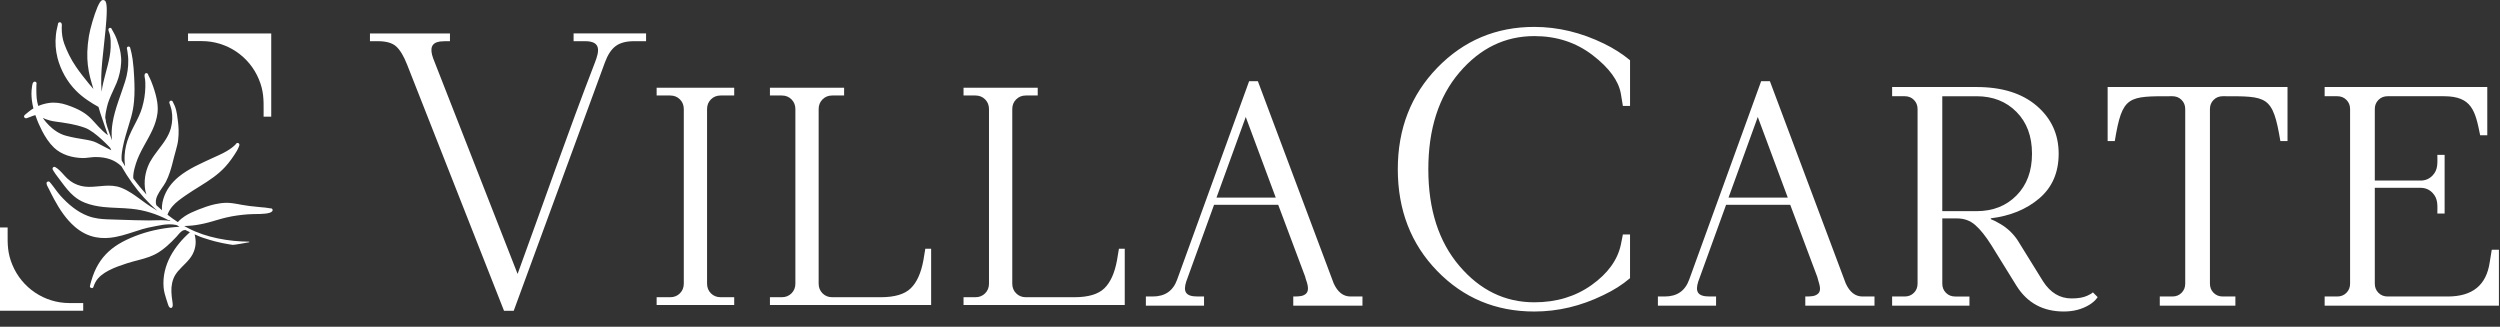 <svg width="176" height="23" viewBox="0 0 176 23" fill="none" xmlns="http://www.w3.org/2000/svg">
<rect x="0" y="0" width="176" height="23" fill="#333333" stroke="none"/>
<g clip-path="url(#clip0_1011_2610)">
<path d="M51.688 21.47V20.924H51.552H50.733C50.46 20.924 50.232 20.833 50.05 20.651C49.868 20.468 49.777 20.241 49.777 19.968V7.679C49.777 7.406 49.868 7.178 50.05 6.996C50.232 6.814 50.459 6.723 50.733 6.723H51.552H51.688V6.177H51.552H46.364H46.227V6.723H46.364H47.183C47.456 6.723 47.684 6.814 47.866 6.996C48.048 7.178 48.139 7.406 48.139 7.679V19.968C48.139 20.241 48.048 20.468 47.866 20.651C47.684 20.833 47.456 20.924 47.183 20.924H46.364H46.227V21.47H46.364H51.552H51.688ZM85.642 13.909H89.812L87.701 8.235L85.642 13.909H85.642ZM80.669 21.47V20.873H81.146C81.582 20.873 81.943 20.774 82.23 20.575C82.517 20.377 82.731 20.077 82.873 19.678L87.938 5.717H88.554L93.891 19.948C94.032 20.258 94.203 20.491 94.401 20.645C94.597 20.796 94.821 20.873 95.073 20.873H95.917V21.52H91.046V20.873H91.097C91.513 20.873 91.74 20.846 91.927 20.689C92.109 20.535 92.145 20.245 91.95 19.712C91.93 19.656 91.915 19.611 91.906 19.576C91.897 19.544 91.892 19.517 91.891 19.497L89.987 14.419H85.469L83.511 19.822C83.396 20.177 83.388 20.442 83.507 20.613C83.627 20.785 83.879 20.872 84.287 20.872H84.764V21.519H80.669V21.469L80.669 21.47ZM54.203 21.47V20.924H54.339H55.039C55.312 20.924 55.539 20.832 55.722 20.651C55.904 20.468 55.995 20.241 55.995 19.968V7.679C55.995 7.406 55.903 7.178 55.722 6.996C55.539 6.814 55.312 6.723 55.039 6.723H54.339H54.203V6.177H54.339H59.288H59.425V6.723H59.288H58.589C58.316 6.723 58.088 6.814 57.906 6.996C57.724 7.178 57.633 7.406 57.633 7.679V19.968C57.633 20.241 57.724 20.468 57.906 20.651C58.088 20.833 58.315 20.924 58.589 20.924H59.544H62.002C62.985 20.924 63.69 20.714 64.118 20.295C64.546 19.877 64.842 19.221 65.006 18.329L65.142 17.51H65.552V21.47H59.544H54.339H54.202L54.203 21.47ZM67.833 21.47V20.924H67.97H68.67C68.942 20.924 69.17 20.832 69.352 20.651C69.534 20.468 69.625 20.241 69.625 19.968V7.679C69.625 7.406 69.534 7.178 69.352 6.996C69.17 6.814 68.942 6.723 68.67 6.723H67.97H67.833V6.177H67.97H72.919H73.055V6.723H72.919H72.219C71.946 6.723 71.719 6.814 71.537 6.996C71.354 7.178 71.264 7.406 71.264 7.679V19.968C71.264 20.241 71.354 20.468 71.537 20.651C71.719 20.833 71.946 20.924 72.219 20.924H73.175H75.633C76.616 20.924 77.321 20.714 77.749 20.295C78.177 19.877 78.472 19.221 78.636 18.329L78.773 17.51H79.182V21.47H73.174H67.969H67.833L67.833 21.47ZM35.483 21.879L28.656 4.539C28.419 3.938 28.164 3.515 27.891 3.269C27.619 3.023 27.191 2.9 26.608 2.9H26.045V2.354H27.601H31.288H31.677C31.677 2.536 31.677 2.718 31.677 2.9C31.367 2.9 31.207 2.899 30.975 2.921C30.36 3.013 30.245 3.411 30.495 4.108L36.439 19.285C38.251 14.325 39.991 9.297 41.881 4.407C42.184 3.622 42.351 2.9 41.191 2.9H40.381V2.353H41.191H44.878H45.484V2.9H44.878H44.631C44.085 2.9 43.657 3.013 43.348 3.241C43.038 3.468 42.783 3.855 42.583 4.402L36.166 21.879H35.483V21.879Z" fill="white"/>
<path d="M152.049 21.47V20.873H152.935C153.065 20.873 153.184 20.852 153.292 20.809C153.399 20.766 153.496 20.701 153.582 20.615C153.668 20.528 153.732 20.431 153.776 20.325C153.818 20.217 153.84 20.098 153.84 19.968V7.68C153.84 7.429 153.761 7.211 153.582 7.033C153.403 6.854 153.186 6.774 152.935 6.774C149.793 6.774 149.412 6.716 148.881 9.931H148.378V6.126H161.041C161.039 7.435 161.041 8.623 161.041 9.931H160.538C160.001 6.718 159.632 6.774 156.484 6.774C156.234 6.774 156.016 6.854 155.837 7.033C155.659 7.211 155.579 7.429 155.579 7.68V19.968C155.579 20.099 155.601 20.218 155.644 20.325C155.686 20.432 155.751 20.528 155.837 20.615C155.924 20.701 156.02 20.766 156.128 20.809C156.235 20.852 156.354 20.873 156.484 20.873H157.371V21.52H152.048L152.049 21.47ZM163.655 21.47V20.873H164.542C164.792 20.873 165.009 20.794 165.188 20.615C165.367 20.436 165.446 20.219 165.446 19.968V7.679C165.446 7.428 165.367 7.211 165.188 7.032C165.011 6.853 164.792 6.774 164.542 6.774H163.655V6.126H175.105V9.522H174.603C174.26 7.808 174.024 6.774 172.051 6.774H168.09C167.84 6.774 167.623 6.853 167.444 7.032C167.265 7.211 167.186 7.428 167.186 7.679V12.712H170.413C170.742 12.712 171.021 12.595 171.249 12.359C171.658 11.934 171.59 11.459 171.59 10.903H172.101V15.031H171.59C171.59 14.476 171.658 14.001 171.249 13.576C171.021 13.339 170.742 13.223 170.413 13.223H167.186V19.968C167.186 20.218 167.265 20.436 167.444 20.615C167.621 20.794 167.84 20.873 168.09 20.873H172.323C173.194 20.873 173.876 20.672 174.367 20.27C174.858 19.869 175.16 19.265 175.277 18.459L175.42 17.579H175.924V21.521H163.655V21.47ZM121.689 13.909H125.859L123.748 8.235L121.689 13.909ZM116.716 21.47V20.873H117.193C117.629 20.873 117.99 20.774 118.277 20.575C118.564 20.377 118.778 20.077 118.921 19.678L123.985 5.717H124.601L129.938 19.948C130.079 20.258 130.25 20.491 130.448 20.645C130.644 20.797 130.868 20.873 131.121 20.873H131.964V21.52H127.093V20.873C127.518 20.873 127.77 20.86 127.974 20.689C128.304 20.411 128.022 19.901 127.938 19.498L126.033 14.42H121.516L119.557 19.822C119.442 20.178 119.434 20.442 119.554 20.614C119.674 20.786 119.926 20.872 120.333 20.872H120.811V21.52H116.716V21.47ZM114.108 17.227L114.252 16.504H114.754V19.582L114.736 19.597C114.48 19.817 114.195 20.026 113.884 20.223C113.573 20.42 113.235 20.605 112.869 20.779C112.083 21.162 111.285 21.45 110.476 21.643C109.666 21.835 108.845 21.931 108.013 21.931C105.304 21.931 103.026 20.979 101.177 19.075C100.253 18.124 99.56 17.051 99.098 15.856C98.636 14.662 98.405 13.348 98.405 11.912C98.405 9.059 99.334 6.676 101.191 4.763C102.12 3.807 103.153 3.09 104.29 2.612C105.428 2.133 106.669 1.894 108.013 1.894C108.845 1.894 109.67 1.993 110.49 2.189C111.309 2.386 112.12 2.681 112.924 3.073C113.261 3.238 113.582 3.416 113.884 3.609C114.187 3.801 114.471 4.007 114.736 4.227L114.755 4.242V7.457H114.251L114.108 6.595C114.027 6.139 113.822 5.685 113.492 5.234C113.16 4.781 112.703 4.33 112.119 3.882C111.537 3.435 110.904 3.1 110.22 2.876C109.536 2.653 108.8 2.541 108.013 2.541C105.953 2.541 104.196 3.396 102.74 5.104C102.012 5.959 101.465 6.953 101.101 8.087C100.737 9.222 100.554 10.497 100.554 11.912C100.554 13.327 100.736 14.602 101.101 15.737C101.465 16.871 102.012 17.865 102.74 18.72C103.468 19.575 104.272 20.216 105.151 20.642C106.029 21.069 106.983 21.282 108.013 21.282C108.791 21.282 109.517 21.181 110.19 20.977C110.863 20.774 111.484 20.469 112.053 20.063C112.622 19.657 113.078 19.217 113.42 18.744C113.762 18.272 113.991 17.766 114.108 17.227ZM136.737 14.865H139.144C139.721 14.865 140.244 14.773 140.713 14.589C141.182 14.405 141.598 14.129 141.962 13.761C142.325 13.393 142.598 12.964 142.78 12.475C142.962 11.985 143.053 11.433 143.053 10.82C143.053 10.207 142.962 9.655 142.78 9.165C142.598 8.676 142.325 8.247 141.962 7.879C141.598 7.511 141.182 7.235 140.713 7.051C140.244 6.867 139.721 6.775 139.144 6.775H136.737V14.865ZM133.205 21.47V20.873H134.092C134.343 20.873 134.56 20.794 134.739 20.615C134.918 20.436 134.997 20.219 134.997 19.968V7.679C134.997 7.549 134.976 7.43 134.933 7.322C134.89 7.215 134.826 7.119 134.739 7.032C134.653 6.946 134.556 6.881 134.449 6.838C134.342 6.795 134.223 6.774 134.093 6.774H133.206V6.126H139.144C140.041 6.126 140.843 6.236 141.549 6.456C142.256 6.677 142.868 7.008 143.383 7.449C143.898 7.891 144.285 8.393 144.543 8.955C144.801 9.517 144.93 10.139 144.93 10.82C144.93 11.482 144.816 12.076 144.587 12.601C144.359 13.127 144.016 13.584 143.56 13.971C143.105 14.357 142.59 14.667 142.014 14.902C141.451 15.13 140.83 15.287 140.151 15.37V15.427C140.243 15.462 140.343 15.507 140.45 15.56C140.57 15.62 140.698 15.691 140.836 15.773C141.085 15.921 141.311 16.091 141.514 16.286C141.717 16.48 141.898 16.697 142.054 16.936L143.83 19.804C144.089 20.207 144.387 20.509 144.721 20.71C145.054 20.909 145.426 21.01 145.835 21.01C146.07 21.01 146.279 20.994 146.461 20.963C146.643 20.932 146.801 20.885 146.933 20.823L147.123 20.729C147.166 20.707 147.204 20.686 147.234 20.666C147.263 20.648 147.285 20.631 147.301 20.615L147.337 20.579L147.676 20.918L147.651 20.953C147.585 21.048 147.505 21.137 147.412 21.221C147.318 21.305 147.211 21.384 147.09 21.459C146.831 21.616 146.551 21.734 146.25 21.813C145.95 21.891 145.629 21.93 145.289 21.93C143.832 21.93 142.725 21.331 141.969 20.132L140.194 17.264C139.994 16.947 139.8 16.669 139.61 16.433C139.421 16.196 139.236 15.999 139.056 15.842C138.879 15.687 138.684 15.57 138.472 15.493C138.259 15.416 138.028 15.377 137.779 15.377H136.738V19.969C136.738 20.22 136.817 20.437 136.996 20.616C137.174 20.794 137.392 20.874 137.643 20.874H138.649V21.521H133.206V21.471L133.205 21.47Z" fill="white"/>
<path fill-rule="evenodd" clip-rule="evenodd" d="M14.293 2.354H19.095V8.214H18.557L18.559 7.819C18.563 7.016 18.566 6.411 18.229 5.592C17.893 4.778 17.328 4.101 16.625 3.629C15.927 3.161 15.091 2.893 14.208 2.893H13.237V2.354H14.293Z" fill="white"/>
<path fill-rule="evenodd" clip-rule="evenodd" d="M7.636 2.189C7.602 2.185 7.589 2.177 7.627 2.161L7.631 2.176L7.636 2.191V2.189ZM3.013 8.297C3.013 8.297 3.635 9.286 4.639 9.554C5.643 9.825 6.325 9.807 6.795 10.044C7.264 10.284 7.835 10.581 7.835 10.581L7.761 10.412C7.761 10.412 6.713 9.262 5.984 8.997C5.256 8.733 4.488 8.64 3.902 8.558C3.316 8.48 3.013 8.294 3.013 8.294V8.295V8.297ZM10.595 11.347C10.919 10.77 11.375 10.305 11.707 9.752C11.842 9.528 11.956 9.288 12.029 9.022C12.084 8.818 12.116 8.607 12.125 8.395C12.134 8.183 12.119 7.97 12.08 7.763C12.071 7.713 12.059 7.663 12.044 7.615C12.021 7.538 11.995 7.461 11.973 7.384C11.968 7.372 11.93 7.286 11.923 7.251C11.911 7.197 11.929 7.159 11.94 7.142C11.982 7.082 12.032 7.081 12.074 7.088C12.097 7.094 12.127 7.106 12.151 7.138C12.166 7.156 12.18 7.207 12.195 7.23L12.291 7.429C12.334 7.529 12.367 7.633 12.396 7.74C12.423 7.844 12.444 7.95 12.46 8.054C12.516 8.418 12.563 8.773 12.574 9.131C12.58 9.371 12.572 9.612 12.541 9.86C12.526 9.985 12.503 10.106 12.474 10.228C12.411 10.506 12.324 10.776 12.254 11.051C12.166 11.398 12.079 11.768 11.959 12.12C11.88 12.36 11.786 12.592 11.672 12.811C11.517 13.108 11.232 13.431 11.074 13.776C10.976 13.993 10.928 14.218 11.011 14.45C11.141 14.571 11.271 14.688 11.405 14.802C11.396 14.692 11.396 14.585 11.405 14.479C11.418 14.325 11.449 14.171 11.497 14.011C11.694 13.358 12.083 12.859 12.57 12.454C13.286 11.863 14.213 11.475 15.046 11.088C15.276 10.983 15.511 10.88 15.739 10.761C15.887 10.684 16.032 10.602 16.168 10.509C16.227 10.47 16.283 10.43 16.337 10.388C16.39 10.346 16.441 10.305 16.492 10.257L16.59 10.162C16.598 10.149 16.63 10.103 16.645 10.091C16.672 10.068 16.701 10.062 16.728 10.062C16.761 10.062 16.799 10.073 16.829 10.115C16.844 10.133 16.855 10.16 16.855 10.19C16.857 10.224 16.829 10.295 16.817 10.323C16.799 10.377 16.773 10.432 16.747 10.486C16.722 10.537 16.693 10.586 16.666 10.636C16.547 10.835 16.418 11.031 16.282 11.218C16.144 11.409 15.997 11.59 15.839 11.762C15.596 12.025 15.33 12.251 15.054 12.458C14.414 12.936 13.706 13.308 13.041 13.776C12.712 14.007 12.395 14.23 12.149 14.512C11.998 14.686 11.875 14.881 11.791 15.116C12.03 15.302 12.273 15.477 12.518 15.637C12.673 15.464 12.848 15.325 13.034 15.204C13.316 15.023 13.629 14.89 13.95 14.76C14.329 14.611 14.729 14.466 15.135 14.377C15.411 14.316 15.692 14.278 15.97 14.278C16.115 14.278 16.258 14.291 16.402 14.312C16.612 14.34 16.819 14.382 17.024 14.42C17.202 14.452 17.382 14.479 17.561 14.502C17.831 14.536 18.102 14.564 18.373 14.588C18.47 14.597 18.567 14.604 18.662 14.613C18.728 14.621 18.793 14.63 18.861 14.641L19.003 14.664C19.024 14.668 19.069 14.664 19.09 14.668C19.128 14.677 19.151 14.697 19.166 14.713C19.183 14.734 19.193 14.758 19.193 14.789C19.193 14.81 19.189 14.838 19.164 14.87C19.131 14.912 19.072 14.949 19.001 14.974C18.892 15.014 18.751 15.03 18.675 15.039C18.552 15.054 18.426 15.06 18.302 15.065C18.02 15.072 17.737 15.065 17.457 15.088C17.202 15.109 16.948 15.133 16.697 15.169C16.448 15.204 16.199 15.251 15.948 15.308C15.525 15.406 15.115 15.543 14.697 15.655C14.59 15.684 14.485 15.709 14.377 15.734C14.186 15.776 13.998 15.814 13.809 15.842C13.619 15.871 13.428 15.891 13.231 15.899C13.149 15.903 13.059 15.909 12.97 15.911C13.06 15.964 13.152 16.013 13.244 16.06C13.878 16.394 14.594 16.629 15.331 16.783C16.069 16.937 16.827 17.008 17.539 17.013C17.547 17.013 17.554 17.019 17.554 17.028C17.554 17.034 17.55 17.038 17.546 17.043C17.55 17.047 17.552 17.052 17.55 17.052C17.497 17.064 16.475 17.251 16.384 17.239C16.359 17.234 15.918 17.172 15.681 17.118C15.664 17.113 15.647 17.109 15.631 17.107C15.468 17.074 15.307 17.036 15.148 16.995C15.018 16.962 14.887 16.926 14.758 16.886C14.464 16.794 14.153 16.707 13.869 16.572C13.813 16.55 13.756 16.527 13.7 16.501C13.761 16.72 13.786 16.947 13.77 17.172C13.751 17.424 13.679 17.674 13.552 17.913C13.303 18.375 12.865 18.693 12.531 19.092C12.4 19.25 12.284 19.421 12.207 19.622C12.13 19.829 12.089 20.029 12.072 20.235C12.057 20.443 12.068 20.656 12.09 20.875L12.15 21.32C12.155 21.365 12.156 21.412 12.159 21.459C12.159 21.492 12.159 21.525 12.158 21.557C12.158 21.551 12.158 21.536 12.158 21.536C12.158 21.536 12.129 21.639 12.109 21.652C12.078 21.675 12.036 21.694 11.978 21.667C11.946 21.652 11.907 21.617 11.877 21.557C11.835 21.474 11.797 21.327 11.783 21.287C11.719 21.087 11.648 20.882 11.595 20.674C11.558 20.53 11.53 20.384 11.518 20.239C11.453 19.454 11.643 18.715 11.995 18.047C12.335 17.407 12.822 16.835 13.37 16.349C13.257 16.296 13.147 16.24 13.038 16.184C13.026 16.195 13.01 16.201 12.99 16.201C12.899 16.203 12.817 16.251 12.745 16.316C12.617 16.425 12.508 16.577 12.416 16.674C12.193 16.911 11.965 17.142 11.717 17.353C11.551 17.495 11.377 17.628 11.192 17.747C10.98 17.883 10.76 17.987 10.535 18.072C10.015 18.268 9.466 18.363 8.93 18.54C8.133 18.799 7.108 19.156 6.726 19.852C6.666 19.965 6.613 20.078 6.578 20.198C6.53 20.362 6.35 20.235 6.344 20.225C6.343 20.22 6.323 20.191 6.332 20.142C6.334 20.136 6.338 20.11 6.341 20.103L6.364 20L6.427 19.773C6.944 17.982 8.041 17.141 9.818 16.509C10.728 16.186 11.704 16.02 12.636 15.964C12.573 15.927 12.511 15.892 12.448 15.851C12.431 15.856 12.412 15.853 12.398 15.845C12.392 15.841 12.383 15.839 12.377 15.834V15.833C12.21 15.796 12.036 15.788 11.861 15.793C11.572 15.801 11.281 15.855 11.009 15.91C10.813 15.949 10.614 15.987 10.417 16.03C10.287 16.059 10.159 16.091 10.032 16.129C9.386 16.322 8.755 16.568 8.108 16.687C7.665 16.769 7.215 16.791 6.746 16.702C6.183 16.597 5.695 16.329 5.277 15.972C4.66 15.446 4.187 14.726 3.815 14.035C3.75 13.914 3.685 13.792 3.621 13.666C3.558 13.544 3.496 13.419 3.436 13.294C3.403 13.223 3.348 13.14 3.315 13.058C3.297 13.01 3.282 12.963 3.277 12.916C3.268 12.835 3.316 12.805 3.342 12.791C3.374 12.775 3.417 12.763 3.47 12.791C3.479 12.796 3.491 12.806 3.507 12.82C3.516 12.831 3.528 12.852 3.535 12.859L3.599 12.931L3.768 13.15C3.864 13.276 3.953 13.404 4.05 13.529C4.113 13.611 4.175 13.689 4.245 13.765C4.519 14.068 4.814 14.357 5.137 14.604C5.457 14.85 5.804 15.058 6.189 15.203C6.429 15.295 6.671 15.351 6.911 15.386C7.284 15.44 7.66 15.445 8.051 15.457C8.538 15.472 9.024 15.489 9.509 15.502C9.83 15.511 10.155 15.517 10.48 15.519C10.839 15.521 11.271 15.485 11.677 15.515C11.79 15.522 11.9 15.537 12.009 15.56C11.975 15.537 11.944 15.515 11.911 15.491C11.889 15.501 11.862 15.498 11.841 15.489C11.428 15.273 11.012 15.099 10.584 14.967C10.156 14.835 9.717 14.743 9.252 14.698C8.598 14.632 7.936 14.642 7.285 14.573C6.841 14.524 6.403 14.44 5.979 14.272C5.676 14.153 5.425 13.995 5.203 13.807C4.871 13.528 4.606 13.184 4.326 12.808L3.908 12.249L3.784 12.062L3.741 11.986C3.735 11.973 3.718 11.948 3.712 11.934C3.703 11.918 3.7 11.901 3.7 11.892C3.691 11.832 3.721 11.797 3.748 11.772C3.769 11.756 3.819 11.721 3.893 11.765C3.997 11.824 4.094 11.902 4.187 11.988C4.382 12.171 4.556 12.396 4.738 12.565C4.875 12.696 5.025 12.802 5.184 12.89C5.345 12.977 5.516 13.042 5.7 13.089C6.057 13.181 6.425 13.161 6.793 13.128C7.179 13.095 7.567 13.046 7.946 13.083C8.143 13.101 8.336 13.141 8.526 13.216C8.792 13.32 9.035 13.453 9.264 13.601C9.605 13.819 9.924 14.073 10.265 14.313C10.499 14.478 10.741 14.635 10.985 14.781C11.017 14.8 11.049 14.819 11.082 14.84C10.75 14.553 10.436 14.243 10.14 13.918C9.534 13.25 9.006 12.507 8.552 11.712C8.319 11.481 8.055 11.323 7.77 11.218C7.45 11.103 7.1 11.055 6.73 11.055C6.481 11.055 6.231 11.108 5.985 11.122C5.919 11.126 5.854 11.128 5.786 11.126C5.433 11.114 5.069 11.057 4.729 10.941C4.383 10.821 4.062 10.643 3.796 10.388C3.623 10.222 3.466 10.03 3.325 9.825C3.185 9.623 3.064 9.41 2.955 9.2C2.783 8.866 2.631 8.519 2.51 8.16C2.504 8.142 2.498 8.125 2.492 8.106C2.475 8.11 2.455 8.115 2.439 8.118C2.39 8.13 2.342 8.146 2.297 8.163C2.222 8.192 2.146 8.223 2.07 8.252C2.06 8.257 1.925 8.308 1.871 8.322C1.751 8.353 1.698 8.245 1.693 8.222C1.689 8.196 1.691 8.16 1.72 8.117C1.737 8.095 1.791 8.053 1.804 8.04L2.054 7.837C2.151 7.761 2.25 7.693 2.353 7.633C2.305 7.44 2.267 7.245 2.243 7.05C2.225 6.898 2.214 6.747 2.214 6.592C2.216 6.438 2.226 6.284 2.25 6.132C2.257 6.093 2.269 5.957 2.297 5.88C2.32 5.815 2.358 5.776 2.391 5.761C2.427 5.744 2.457 5.746 2.479 5.75C2.506 5.756 2.532 5.771 2.548 5.794C2.563 5.811 2.576 5.838 2.576 5.876C2.576 5.886 2.57 5.919 2.567 5.93L2.563 6.007L2.558 6.236C2.558 6.374 2.558 6.511 2.565 6.647C2.569 6.736 2.575 6.827 2.583 6.916C2.604 7.102 2.638 7.283 2.693 7.459C2.697 7.458 2.699 7.458 2.704 7.455C2.936 7.357 3.179 7.289 3.431 7.251C3.875 7.185 4.299 7.251 4.708 7.389C6.567 8.014 6.443 8.637 7.598 9.523C7.474 9.129 7.029 7.929 6.935 7.527C6.669 7.381 6.408 7.224 6.156 7.05C5.872 6.854 5.602 6.638 5.359 6.393C5.049 6.082 4.775 5.719 4.553 5.325C4.331 4.929 4.159 4.506 4.05 4.084C3.984 3.821 3.94 3.552 3.92 3.279C3.902 3.009 3.905 2.735 3.935 2.464C3.946 2.37 3.956 2.278 3.973 2.186C3.99 2.092 4.009 2 4.033 1.911L4.071 1.747C4.076 1.73 4.08 1.688 4.083 1.671C4.088 1.653 4.094 1.638 4.1 1.629C4.132 1.577 4.176 1.564 4.211 1.567C4.238 1.567 4.301 1.569 4.331 1.65C4.346 1.685 4.352 1.727 4.354 1.771C4.356 1.835 4.345 1.91 4.345 1.964C4.345 2.062 4.347 2.157 4.354 2.255C4.36 2.35 4.371 2.447 4.386 2.542C4.413 2.722 4.461 2.904 4.523 3.081C4.62 3.354 4.743 3.623 4.863 3.869C5.002 4.154 5.168 4.432 5.352 4.702C5.628 5.108 5.942 5.498 6.241 5.869C6.348 6 6.464 6.128 6.577 6.263C6.408 5.715 6.253 5.193 6.183 4.575C6.119 4.006 6.127 3.357 6.26 2.535C6.348 2.004 6.624 1.059 6.858 0.508C6.959 0.271 7.06 0.103 7.133 0.048C7.191 0.002 7.25 -0.007 7.299 0.004C7.349 0.015 7.4 0.046 7.435 0.11C7.487 0.202 7.516 0.42 7.516 0.707C7.516 1.476 7.359 2.781 7.326 3.097C7.223 4.046 7.148 4.704 7.129 5.367C7.119 5.718 7.125 6.068 7.152 6.46C7.262 5.615 7.575 4.806 7.721 3.969C7.759 3.751 7.786 3.527 7.792 3.302C7.797 3.16 7.798 3.019 7.791 2.878C7.784 2.739 7.768 2.6 7.741 2.463C7.723 2.369 7.681 2.28 7.653 2.189C7.652 2.18 7.647 2.171 7.644 2.162H7.65H7.655C7.653 2.156 7.65 2.128 7.643 2.13L7.641 2.132C7.639 2.124 7.637 2.115 7.635 2.105C7.623 2.044 7.652 2.017 7.656 2.009C7.679 1.981 7.706 1.966 7.738 1.961C7.76 1.956 7.791 1.961 7.821 1.982C7.827 1.987 7.846 1.999 7.86 2.027C7.861 2.032 7.87 2.053 7.872 2.059L7.899 2.11L7.979 2.252C8.028 2.334 8.071 2.415 8.11 2.498C8.15 2.581 8.187 2.667 8.219 2.757C8.334 3.074 8.432 3.399 8.489 3.733C8.526 3.958 8.542 4.185 8.528 4.417C8.516 4.653 8.482 4.899 8.427 5.137C8.374 5.377 8.302 5.613 8.211 5.833C8.044 6.239 7.839 6.621 7.685 7.027C7.62 7.196 7.565 7.369 7.526 7.549C7.479 7.758 7.428 7.983 7.413 8.206C7.411 8.235 7.408 8.262 7.408 8.289C7.423 8.365 7.44 8.437 7.457 8.513C7.461 8.529 7.457 8.544 7.451 8.558C7.479 8.68 7.514 8.801 7.549 8.925C7.652 9.244 7.762 9.56 7.884 9.873C7.836 9.456 7.859 9.044 7.928 8.633C8.09 7.652 8.51 6.687 8.807 5.738C8.887 5.484 8.947 5.233 8.982 4.98C9.02 4.728 9.036 4.471 9.03 4.205C9.028 4.136 9.024 4.066 9.018 3.997C9.007 3.892 8.992 3.783 8.979 3.676L8.953 3.511L8.942 3.455C8.941 3.445 8.936 3.422 8.933 3.416C8.927 3.377 8.94 3.354 8.94 3.35C8.955 3.315 8.976 3.298 8.995 3.288C9.024 3.273 9.056 3.27 9.092 3.283C9.101 3.288 9.139 3.298 9.161 3.35C9.161 3.351 9.163 3.356 9.166 3.365C9.243 3.632 9.297 3.907 9.338 4.186C9.397 4.601 9.424 5.019 9.445 5.427C9.474 5.996 9.488 6.564 9.435 7.127C9.401 7.504 9.336 7.879 9.232 8.25C9.108 8.682 8.968 9.111 8.846 9.544C8.764 9.829 8.69 10.119 8.636 10.41C8.597 10.625 8.555 10.871 8.556 11.108C8.556 11.174 8.561 11.239 8.568 11.304C8.648 11.443 8.73 11.581 8.813 11.717C8.77 11.46 8.759 11.2 8.774 10.942C8.799 10.48 8.908 10.021 9.088 9.591C9.287 9.108 9.557 8.655 9.775 8.181C9.865 7.983 9.947 7.781 10.007 7.568C10.074 7.337 10.127 7.102 10.166 6.862C10.204 6.622 10.226 6.383 10.231 6.143C10.232 6.039 10.235 5.93 10.231 5.824C10.229 5.755 10.225 5.687 10.216 5.617C10.207 5.548 10.184 5.462 10.178 5.382C10.173 5.334 10.176 5.288 10.184 5.246C10.2 5.171 10.25 5.157 10.276 5.151C10.309 5.142 10.353 5.145 10.394 5.186C10.403 5.195 10.41 5.207 10.421 5.225C10.43 5.243 10.442 5.287 10.449 5.307L10.543 5.494C10.579 5.569 10.612 5.643 10.644 5.72C10.691 5.832 10.735 5.95 10.774 6.064C10.895 6.412 11.012 6.799 11.069 7.188C11.108 7.455 11.118 7.721 11.085 7.976C11.033 8.376 10.91 8.749 10.749 9.106C10.385 9.917 9.837 10.658 9.568 11.516C9.502 11.729 9.434 11.964 9.401 12.197C9.384 12.317 9.375 12.438 9.382 12.554C9.671 12.953 9.983 13.333 10.309 13.694C10.309 13.693 10.309 13.693 10.308 13.69C10.249 13.525 10.211 13.354 10.198 13.19C10.166 12.862 10.187 12.538 10.258 12.221C10.327 11.906 10.447 11.6 10.607 11.312L10.598 11.333L10.593 11.345L10.595 11.347Z" fill="white"/>
<path fill-rule="evenodd" clip-rule="evenodd" d="M4.802 21.875H0V16.015H0.538L0.537 16.41C0.532 17.213 0.529 17.818 0.867 18.637C1.202 19.451 1.767 20.127 2.47 20.599C3.169 21.068 4.004 21.335 4.887 21.335H5.858V21.875H4.802Z" fill="white"/>
</g>
<defs>
<clipPath id="clip0_1011_2610">
<rect width="176" height="22.02" fill="white"/>
</clipPath>
</defs>
</svg>

